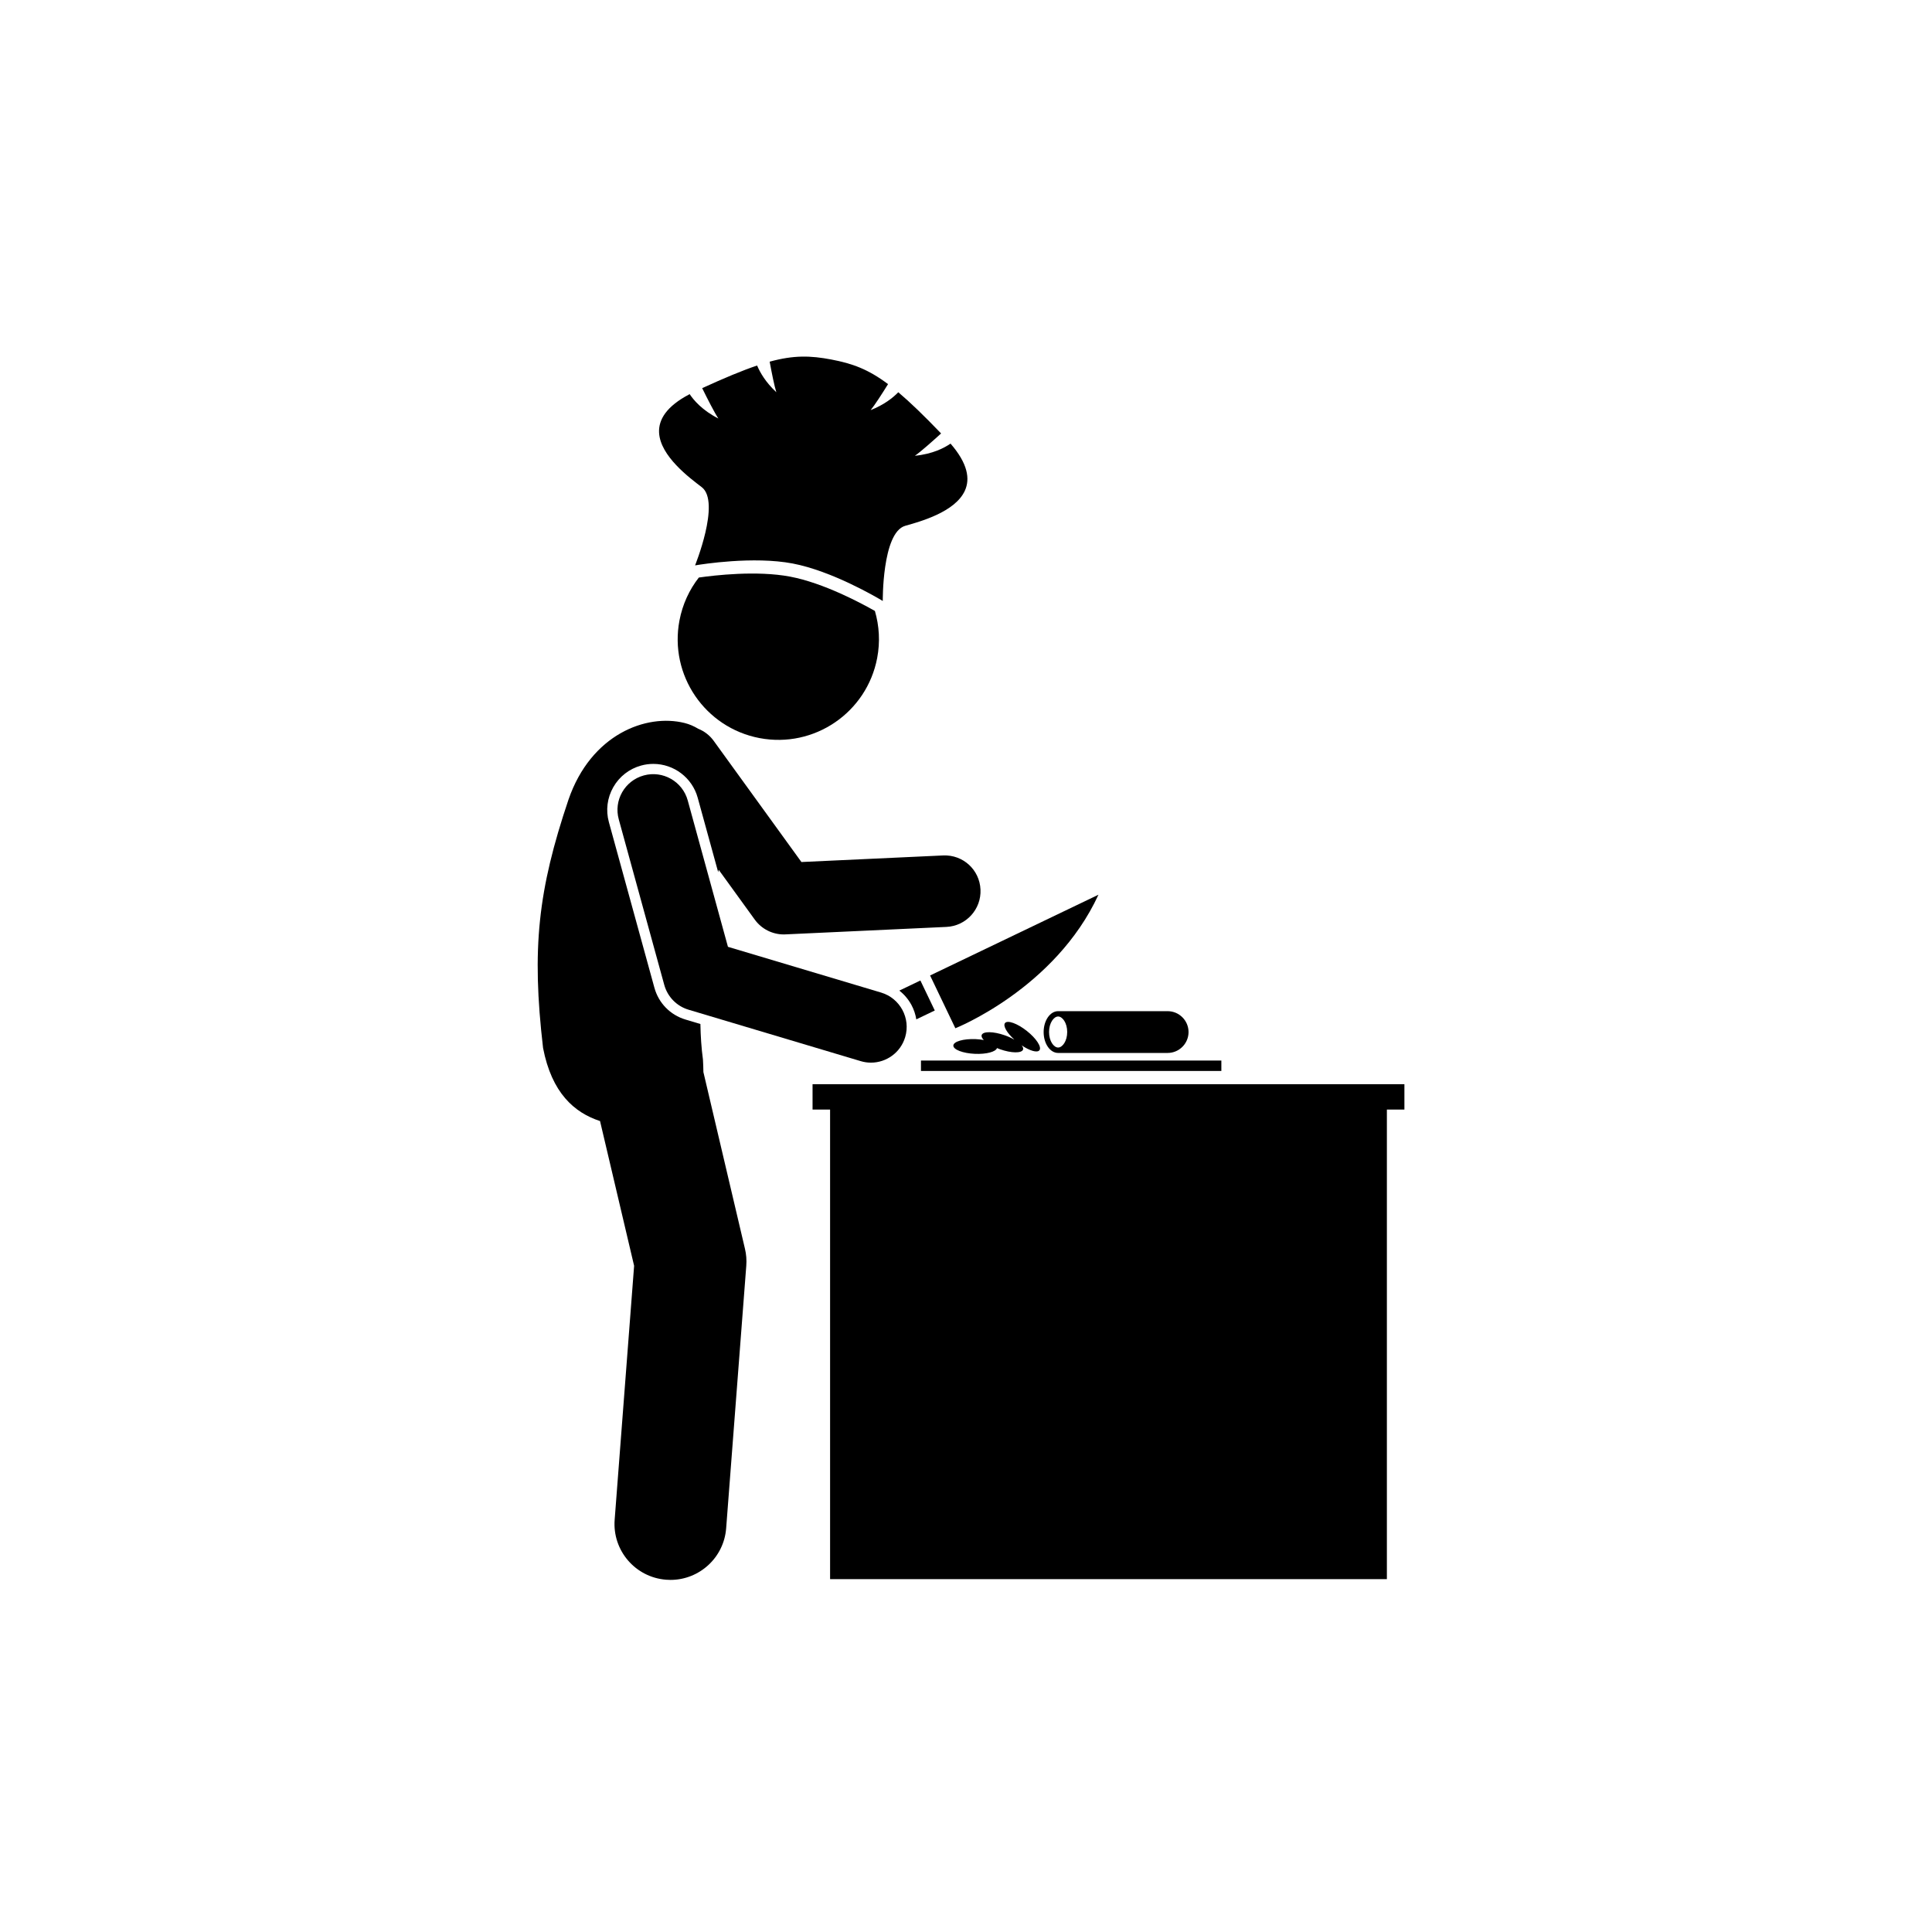 <?xml version="1.0" encoding="utf-8"?>
<!-- Generator: Adobe Illustrator 25.2.3, SVG Export Plug-In . SVG Version: 6.00 Build 0)  -->
<svg version="1.1" id="Layer_1" xmlns="http://www.w3.org/2000/svg" xmlns:xlink="http://www.w3.org/1999/xlink" x="0px" y="0px"
	 viewBox="0 0 432 432" style="enable-background:new 0 0 432 432;" xml:space="preserve">
<g>
	<path d="M134.17,250.67l7.62,32.37l-4.35,56.77c-0.53,6.88,4.62,12.89,11.51,13.42c0.33,0.02,0.65,0.04,0.97,0.04
		c6.47,0,11.95-4.99,12.45-11.54l4.5-58.7c0.1-1.28,0-2.57-0.3-3.82l-9.29-39.5c-0.01-0.87-0.04-1.8-0.1-2.8
		c-0.35-2.59-0.52-5.25-0.57-7.94l-3.31-0.99c-3.43-1.02-6.04-3.69-6.98-7.14l-10.17-37c-0.73-2.65-0.38-5.43,0.98-7.82
		c1.36-2.39,3.57-4.11,6.22-4.84c0.89-0.25,1.81-0.37,2.73-0.37c4.62,0,8.71,3.11,9.93,7.57l4.58,16.65
		c0.04-0.18,0.07-0.37,0.11-0.55l8.07,11.15c1.51,2.08,3.92,3.31,6.48,3.31c0.12,0,0.25,0,0.37-0.01l36-1.67
		c4.41-0.2,7.83-3.95,7.62-8.36c-0.2-4.41-3.89-7.82-8.36-7.62l-31.68,1.47l-19.61-27.09c-0.91-1.26-2.12-2.17-3.47-2.71
		c-0.94-0.57-1.96-1.02-3.06-1.29c-8.54-2.13-20.91,2.51-25.95,17.15c-6.8,20.17-8.27,33.3-5.68,55.52
		C123.37,244.38,128.42,248.8,134.17,250.67z"/>
	<polygon points="310.11,248.1 314.03,248.1 314.03,242.43 181.69,242.43 181.69,248.1 185.61,248.1 185.61,353.1 310.11,353.1 	"/>
	<path d="M176.69,128.94c-7.49-1.42-16.94-0.3-20.43,0.2c-2.12,2.72-3.64,5.97-4.33,9.6c-2.32,12.21,5.7,23.98,17.91,26.3
		c12.21,2.32,23.98-5.7,26.3-17.91c0.69-3.62,0.46-7.2-0.51-10.52C192.55,134.86,184.17,130.36,176.69,128.94z"/>
	<path d="M156.9,108.92c2.18,1.66,1.76,6.16,0.82,10.18c-0.91,3.88-2.3,7.32-2.3,7.32s0.05-0.01,0.14-0.02
		c1.39-0.23,12.89-2.07,21.68-0.4c8.78,1.67,18.8,7.57,20.03,8.31c0.08,0.05,0.12,0.08,0.12,0.08s-0.04-3.71,0.54-7.65
		c0.6-4.08,1.85-8.42,4.49-9.17c3.27-0.93,11.15-3.05,13.33-7.86c1.19-2.62,0.67-6.05-3.21-10.52c-1.35,0.94-3.96,2.33-7.97,2.72
		c1.26-0.86,3.96-3.26,5.86-4.99c-3.82-3.98-6.89-6.95-9.57-9.21c-1.2,1.23-3.16,2.8-6.18,3.99c0.89-1.07,2.58-3.7,3.89-5.81
		c-4.47-3.35-8-4.61-12.67-5.5c-4.67-0.89-8.41-1-13.8,0.48c0.45,2.45,1.06,5.52,1.49,6.83c-2.38-2.21-3.63-4.39-4.3-5.97
		c-3.32,1.12-7.26,2.76-12.28,5.06c1.13,2.3,2.77,5.53,3.62,6.79c-3.59-1.83-5.51-4.08-6.42-5.45c-5.25,2.74-6.98,5.74-6.84,8.61
		C147.64,102,154.2,106.86,156.9,108.92z"/>
	<path d="M203.8,224.71c0.55,1.02,0.91,2.11,1.09,3.22l4.13-1.98l-3.22-6.71l-4.71,2.26C202.19,222.36,203.11,223.44,203.8,224.71z"
		/>
	<path d="M213.62,229.92c0,0,22.31-8.85,32-29.86l-37.65,18.06L213.62,229.92z"/>
	<path d="M153.78,178.98c-1.17-4.26-5.58-6.76-9.83-5.59c-4.26,1.17-6.77,5.57-5.59,9.83l10.17,37c0.73,2.66,2.78,4.76,5.42,5.55
		l38.5,11.5c0.76,0.23,1.54,0.34,2.29,0.34c3.45,0,6.63-2.24,7.66-5.71c1.26-4.23-1.14-8.69-5.38-9.96l-34.25-10.23L153.78,178.98z"
		/>
	<rect x="205.93" y="237.14" width="67.17" height="2.33"/>
	<path d="M236.59,226.1c-1.78,0-3.23,2.09-3.23,4.67c0,2.58,1.44,4.67,3.23,4.67v0h24.5c2.57,0,4.67-2.1,4.67-4.67
		c0-2.57-2.1-4.67-4.67-4.67L236.59,226.1L236.59,226.1z M234.57,230.76c0-2.04,1.07-3.47,2.03-3.47c0.96,0,2.03,1.42,2.03,3.47
		c0,2.04-1.07,3.47-2.03,3.47C235.63,234.23,234.57,232.81,234.57,230.76z"/>
	<path d="M213.17,233.78c-0.04,0.91,2.12,1.74,4.83,1.86c2.56,0.11,4.67-0.46,4.93-1.29c0.22,0.09,0.43,0.18,0.66,0.26
		c2.56,0.9,4.87,0.93,5.17,0.07c0.09-0.27-0.04-0.59-0.32-0.94c1.81,1.22,3.49,1.72,3.98,1.1c0.56-0.71-0.7-2.65-2.83-4.33
		c-2.13-1.68-4.31-2.46-4.87-1.75c-0.49,0.63,0.43,2.2,2.1,3.71c-0.62-0.35-1.34-0.69-2.14-0.97c-2.56-0.9-4.87-0.93-5.17-0.07
		c-0.11,0.32,0.07,0.71,0.47,1.12c-0.56-0.1-1.18-0.17-1.83-0.2C215.44,232.24,213.21,232.88,213.17,233.78z"/>
</g>
</svg>
